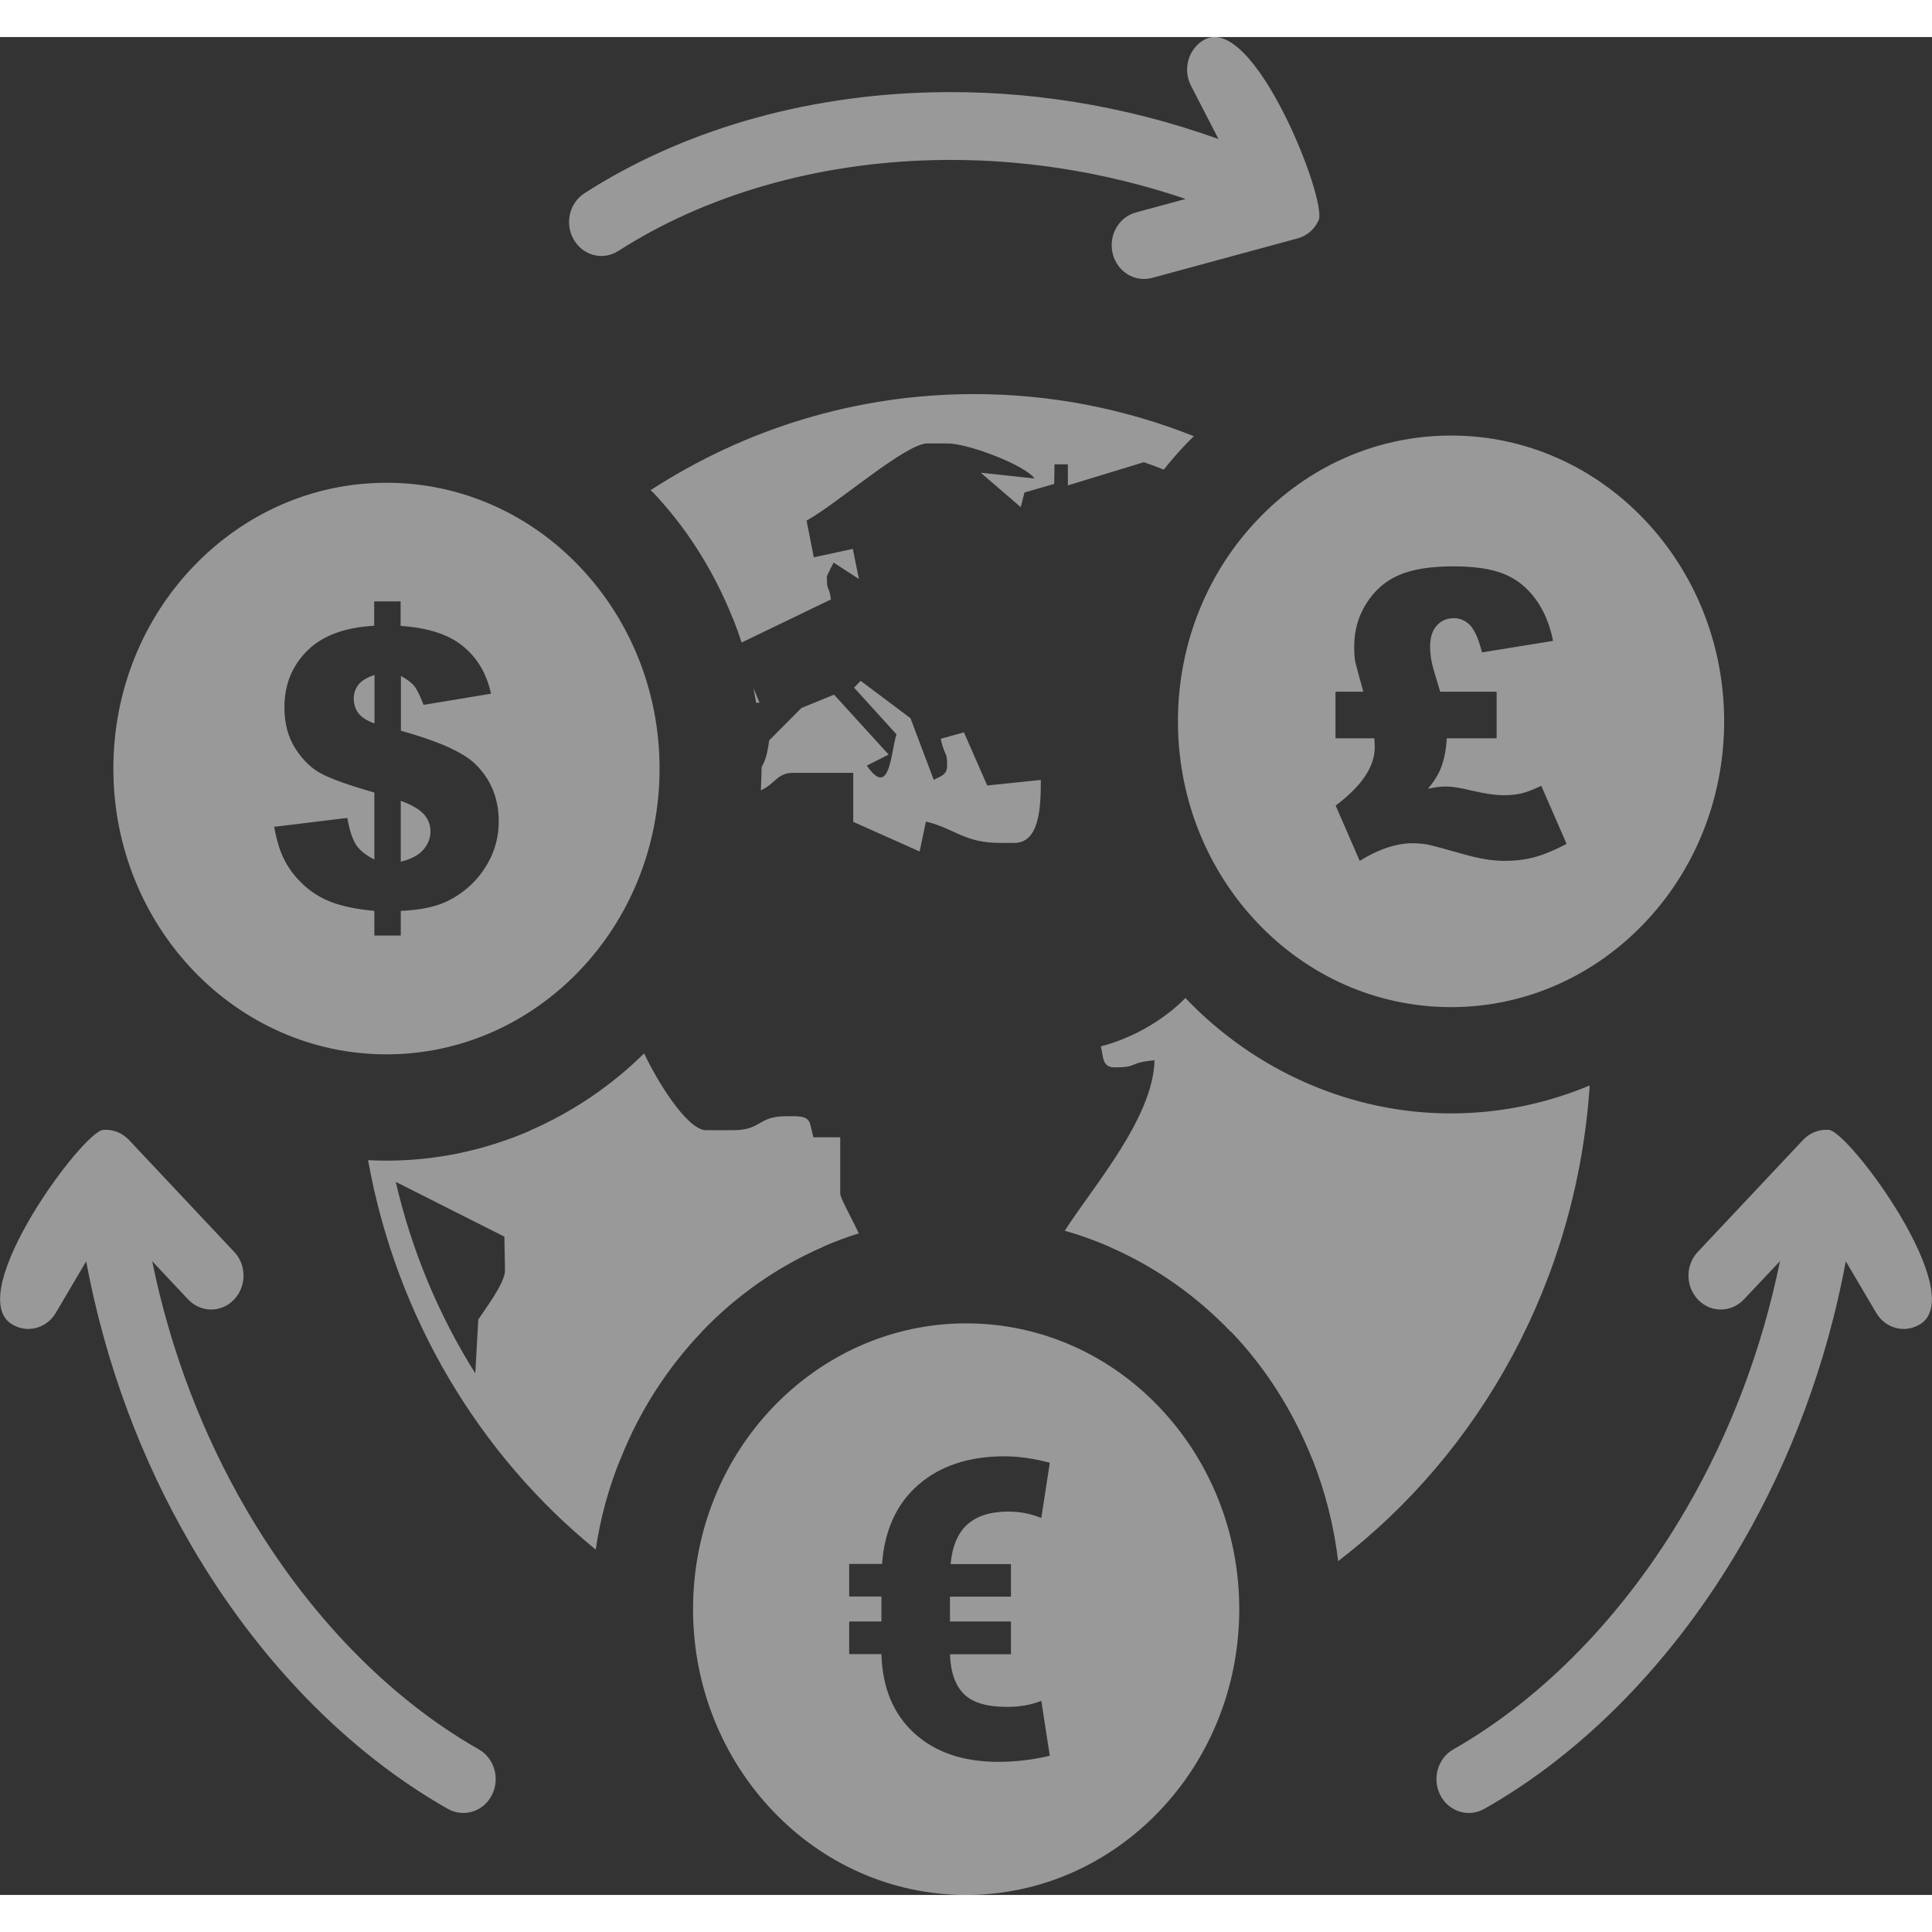 <svg width="260" height="260" viewBox="0 0 339 326" fill="none" xmlns="http://www.w3.org/2000/svg">
<rect x="0" y="0" width="339" height="326" fill="#333333" stroke="none"/>
<g clip-path="url(#clip0_4_29)">
<path fill-rule="evenodd" clip-rule="evenodd" d="M170.935 62.648C184.508 62.648 197.502 65.275 209.475 70.039C209.033 70.472 208.592 70.934 208.151 71.367L208.095 71.424C206.744 72.839 205.447 74.34 204.206 75.899C203.047 75.437 201.861 75.004 200.702 74.6L187.377 78.671V74.975H185.032L184.977 78.411L179.763 79.912L179.101 82.482L172.093 76.448L181.528 77.458C179.901 75.149 169.969 71.309 166.245 71.309H162.713C158.906 71.309 146.961 81.846 141.526 84.849L142.795 91.287L149.637 89.815L150.713 95.098L146.271 92.211C146.243 92.24 145.085 94.52 145.085 94.665C145.085 97.494 145.471 96.108 145.802 98.678L130.132 106.242C129.663 104.798 129.166 103.412 128.615 102.027H128.587C125.194 93.51 120.338 85.917 114.379 79.681L114.352 79.71L114.159 79.508C130.629 68.826 150.106 62.648 170.935 62.648ZM169.528 225.706C182.77 225.706 194.743 231.306 203.406 240.4C212.068 249.466 217.448 261.995 217.448 275.853C217.448 289.682 212.096 302.24 203.406 311.305C194.743 320.37 182.77 326 169.528 326C156.313 326 144.312 320.399 135.65 311.305C126.987 302.24 121.607 289.71 121.607 275.853C121.607 261.995 126.959 249.466 135.65 240.4C144.34 231.335 156.313 225.706 169.528 225.706ZM67.811 78.209C81.053 78.209 93.026 83.81 101.689 92.904C110.352 101.969 115.731 114.498 115.731 128.356C115.731 142.185 110.379 154.743 101.689 163.808C93.026 172.874 81.053 178.503 67.811 178.503C54.596 178.503 42.596 172.874 33.933 163.808C25.27 154.743 19.891 142.214 19.891 128.356C19.891 114.498 25.243 101.969 33.933 92.904C42.623 83.81 54.596 78.209 67.811 78.209ZM86.157 115.22L74.322 117.183C73.715 115.624 73.191 114.527 72.722 113.921C72.253 113.315 71.453 112.708 70.349 112.102V121.716C76.777 123.506 81.081 125.411 83.233 127.403C86.074 130.088 87.509 133.495 87.509 137.623C87.509 140.019 86.985 142.242 85.964 144.263C84.943 146.284 83.619 147.959 82.019 149.316C80.419 150.673 78.736 151.654 76.915 152.26C75.122 152.867 72.915 153.213 70.322 153.329V157.659H65.687V153.329C62.569 153.04 60.059 152.52 58.1 151.77C56.169 151.019 54.486 149.951 53.079 148.594C51.672 147.266 50.596 145.793 49.824 144.234C49.051 142.676 48.499 140.799 48.113 138.576L60.942 137.017C61.328 139.211 61.852 140.77 62.487 141.752C63.121 142.704 64.197 143.57 65.687 144.321V132.571C61.383 131.33 58.348 130.261 56.555 129.338C54.762 128.443 53.217 126.97 51.893 124.949C50.569 122.928 49.907 120.503 49.907 117.616C49.907 113.661 51.231 110.37 53.879 107.714C56.528 105.058 60.445 103.586 65.659 103.297V99.024H70.294V103.326C75.039 103.643 78.681 104.798 81.191 106.848C83.729 108.898 85.385 111.669 86.157 115.22ZM65.714 111.929C64.335 112.391 63.397 112.968 62.873 113.661C62.349 114.354 62.073 115.162 62.073 116.086C62.073 117.039 62.349 117.905 62.873 118.627C63.425 119.349 64.362 119.955 65.714 120.446V111.929ZM70.322 144.696C72.115 144.263 73.439 143.57 74.267 142.618C75.094 141.665 75.536 140.568 75.536 139.355C75.536 138.316 75.177 137.335 74.46 136.468C73.742 135.602 72.363 134.765 70.322 134.015V144.696ZM254.609 69.923C267.851 69.923 279.824 75.524 288.487 84.618C297.149 93.683 302.529 106.213 302.529 120.07C302.529 133.899 297.177 146.457 288.487 155.523C279.824 164.588 267.851 170.217 254.609 170.217C241.394 170.217 229.393 164.617 220.731 155.523C212.068 146.457 206.688 133.928 206.688 120.07C206.688 106.213 212.041 93.683 220.731 84.618C229.393 75.524 241.366 69.923 254.609 69.923ZM252.705 114.874H262.609V123.044H253.864C253.753 124.978 253.422 126.71 252.843 128.241C252.374 129.424 251.629 130.637 250.553 131.907C251.767 131.618 252.815 131.503 253.671 131.503C254.774 131.503 256.236 131.734 258.002 132.167C260.43 132.744 262.388 133.033 263.851 133.033C265.037 133.033 266.085 132.917 266.968 132.715C267.851 132.513 269.01 132.051 270.444 131.387L274.886 141.578C272.734 142.704 270.858 143.484 269.203 143.917C267.575 144.35 265.837 144.552 263.961 144.552C261.919 144.552 259.574 144.177 256.954 143.426C253.505 142.445 251.353 141.867 250.526 141.694C249.698 141.55 248.815 141.463 247.85 141.463C245.036 141.463 241.946 142.473 238.58 144.552L234.359 134.852C238.939 131.416 241.229 128.01 241.229 124.574C241.229 124.372 241.201 123.881 241.146 123.044H234.332V114.874H239.215C238.387 111.871 237.918 110.139 237.808 109.648C237.67 108.926 237.614 108.032 237.614 106.963C237.614 104.134 238.332 101.565 239.794 99.313C241.228 97.061 243.132 95.415 245.477 94.405C247.822 93.394 250.995 92.875 254.995 92.875C258.719 92.875 261.699 93.308 263.878 94.203C266.058 95.069 267.906 96.541 269.396 98.562C270.913 100.612 271.934 103.066 272.513 105.953L260.043 107.974C259.437 105.549 258.692 103.961 257.892 103.152C257.092 102.373 256.154 101.969 255.133 101.969C253.864 101.969 252.871 102.402 252.098 103.268C251.326 104.134 250.939 105.347 250.939 106.934C250.939 107.772 251.022 108.58 251.16 109.36C251.27 110.139 251.822 111.987 252.705 114.874ZM177.39 283.763H166.686C166.796 286.91 167.624 289.249 169.141 290.75C170.659 292.251 173.169 293.002 176.673 293.002C178.935 293.002 180.949 292.655 182.715 291.933L184.204 301.576C181.17 302.298 178.163 302.644 175.183 302.644C169.003 302.644 164.093 300.97 160.424 297.621C156.754 294.272 154.823 289.624 154.658 283.734H149.002V278.018H154.658V273.63H149.002V267.914H154.768C155.209 261.995 157.334 257.347 161.141 254.027C164.976 250.707 169.997 249.033 176.259 249.033C178.687 249.033 181.335 249.408 184.204 250.159L182.715 259.859C180.921 259.108 179.018 258.733 176.976 258.733C173.804 258.733 171.404 259.484 169.748 260.985C168.065 262.486 167.1 264.796 166.796 267.942H177.39V273.659H166.686V278.018H177.39V283.763ZM323.882 214.822L329.206 223.858C330.862 226.658 334.338 227.524 337.014 225.792C345.4 220.365 324.516 192.072 320.902 191.755C319.164 191.61 317.537 192.303 316.378 193.516L297.894 213.176C295.687 215.515 295.742 219.268 297.977 221.577C300.211 223.887 303.798 223.829 306.005 221.491L312.322 214.793C309.095 230.671 303.356 245.366 295.88 258.242C285.093 276.806 270.72 291.5 255.022 300.45C252.264 302.009 251.243 305.618 252.733 308.505C254.222 311.392 257.671 312.46 260.43 310.901C277.893 301.027 293.783 284.803 305.591 264.449C314.088 249.812 320.489 232.981 323.882 214.822ZM213.806 17.899L208.978 8.546C207.489 5.659 208.509 2.079 211.268 0.491C219.958 -4.417 232.925 28.668 231.38 32.132C230.635 33.807 229.255 34.904 227.655 35.337L202.136 42.266C199.102 43.074 196.012 41.169 195.239 37.993C194.467 34.817 196.288 31.584 199.322 30.775L208.04 28.408C193.308 23.414 178.273 21.248 163.872 21.595C143.126 22.086 123.759 27.744 108.503 37.531C105.827 39.263 102.323 38.368 100.696 35.568C99.04 32.767 99.896 29.101 102.572 27.398C119.483 16.514 140.864 10.22 163.596 9.7C179.956 9.296 197.088 11.894 213.806 17.899ZM15.118 214.822L9.794 223.858C8.138 226.658 4.662 227.524 1.986 225.792C-6.4 220.365 14.484 192.072 18.098 191.755C19.836 191.61 21.463 192.303 22.622 193.516L41.106 213.176C43.313 215.515 43.258 219.268 41.023 221.577C38.789 223.887 35.202 223.829 32.995 221.491L26.705 214.793C29.933 230.671 35.671 245.366 43.148 258.242C53.934 276.806 68.28 291.5 84.005 300.45C86.764 302.009 87.785 305.618 86.295 308.505C84.805 311.392 81.357 312.46 78.598 310.901C61.135 301.027 45.244 284.803 33.437 264.449C24.912 249.812 18.512 232.981 15.118 214.822ZM278.941 183.96C276.651 218.228 259.795 248.282 234.801 267.423C234.056 261.187 232.511 255.182 230.276 249.523H230.249C226.855 241.007 222 233.414 216.013 227.178L215.986 227.207C209.944 220.884 202.716 215.774 194.66 212.281V212.252C192.122 211.155 189.501 210.202 186.825 209.452C191.846 201.628 202.357 189.647 202.578 179.543C197.75 179.976 199.957 180.784 195.515 180.784C193.419 180.784 193.584 178.936 193.17 177.089C197.778 175.963 203.792 172.96 208.013 168.601L208.04 168.63L208.095 168.716C214.137 175.039 221.393 180.12 229.448 183.613C237.256 186.991 245.753 188.868 254.526 188.868C263.133 188.868 271.354 187.135 278.941 183.96ZM104.531 265.402C84.143 248.802 69.549 224.695 64.583 197.067C65.659 197.124 66.763 197.153 67.839 197.153C76.694 197.153 85.191 195.277 92.999 191.899V191.87C100.558 188.579 107.317 183.96 113.028 178.33C115.152 182.92 120.531 191.812 123.897 191.812H128.587C133.719 191.812 132.863 189.358 137.995 189.358H139.181C142.436 189.358 141.995 190.311 142.712 193.054H147.43V202.898C147.43 203.736 149.113 206.565 150.685 209.914C148.561 210.578 146.464 211.357 144.423 212.252V212.281C136.395 215.774 129.166 220.855 123.152 227.149L123.097 227.236C117.083 233.558 112.2 241.093 108.889 249.495H108.862C106.793 254.576 105.331 259.888 104.531 265.402ZM133.498 132.167C135.981 131.099 136.339 129.107 139.153 129.107H149.719V137.71L161.362 142.906L162.465 137.652C167.734 138.951 169.114 141.405 175.597 141.405H177.942C182.411 141.405 182.632 135.198 182.632 130.348L173.224 131.33L169.141 122.005L165.058 123.131C165.803 126.479 166.189 125.094 166.189 127.894C166.189 129.54 164.893 129.742 163.844 130.348L159.761 119.522L151.016 112.968L149.857 114.152L157.306 122.351C156.313 125.296 156.203 133.812 152.092 127.836L155.927 125.902L146.354 115.393L140.615 117.732L134.96 123.419C134.712 125.411 134.325 126.97 133.636 128.096V128.298C133.608 129.626 133.581 130.897 133.498 132.167ZM132.67 116.808H133.277L132.201 114.21C132.367 115.076 132.532 115.942 132.67 116.808ZM83.398 234.482C77.025 224.349 72.253 213.003 69.439 200.877L88.502 210.491L88.612 216.438C88.612 218.632 85.053 223.281 83.922 225.042L83.398 234.482Z" fill="white" fill-opacity="0.5"/>
</g>
<defs>
<clipPath id="clip0_4_29">
<rect width="339" height="326" fill="white"/>
</clipPath>
</defs>
</svg>
